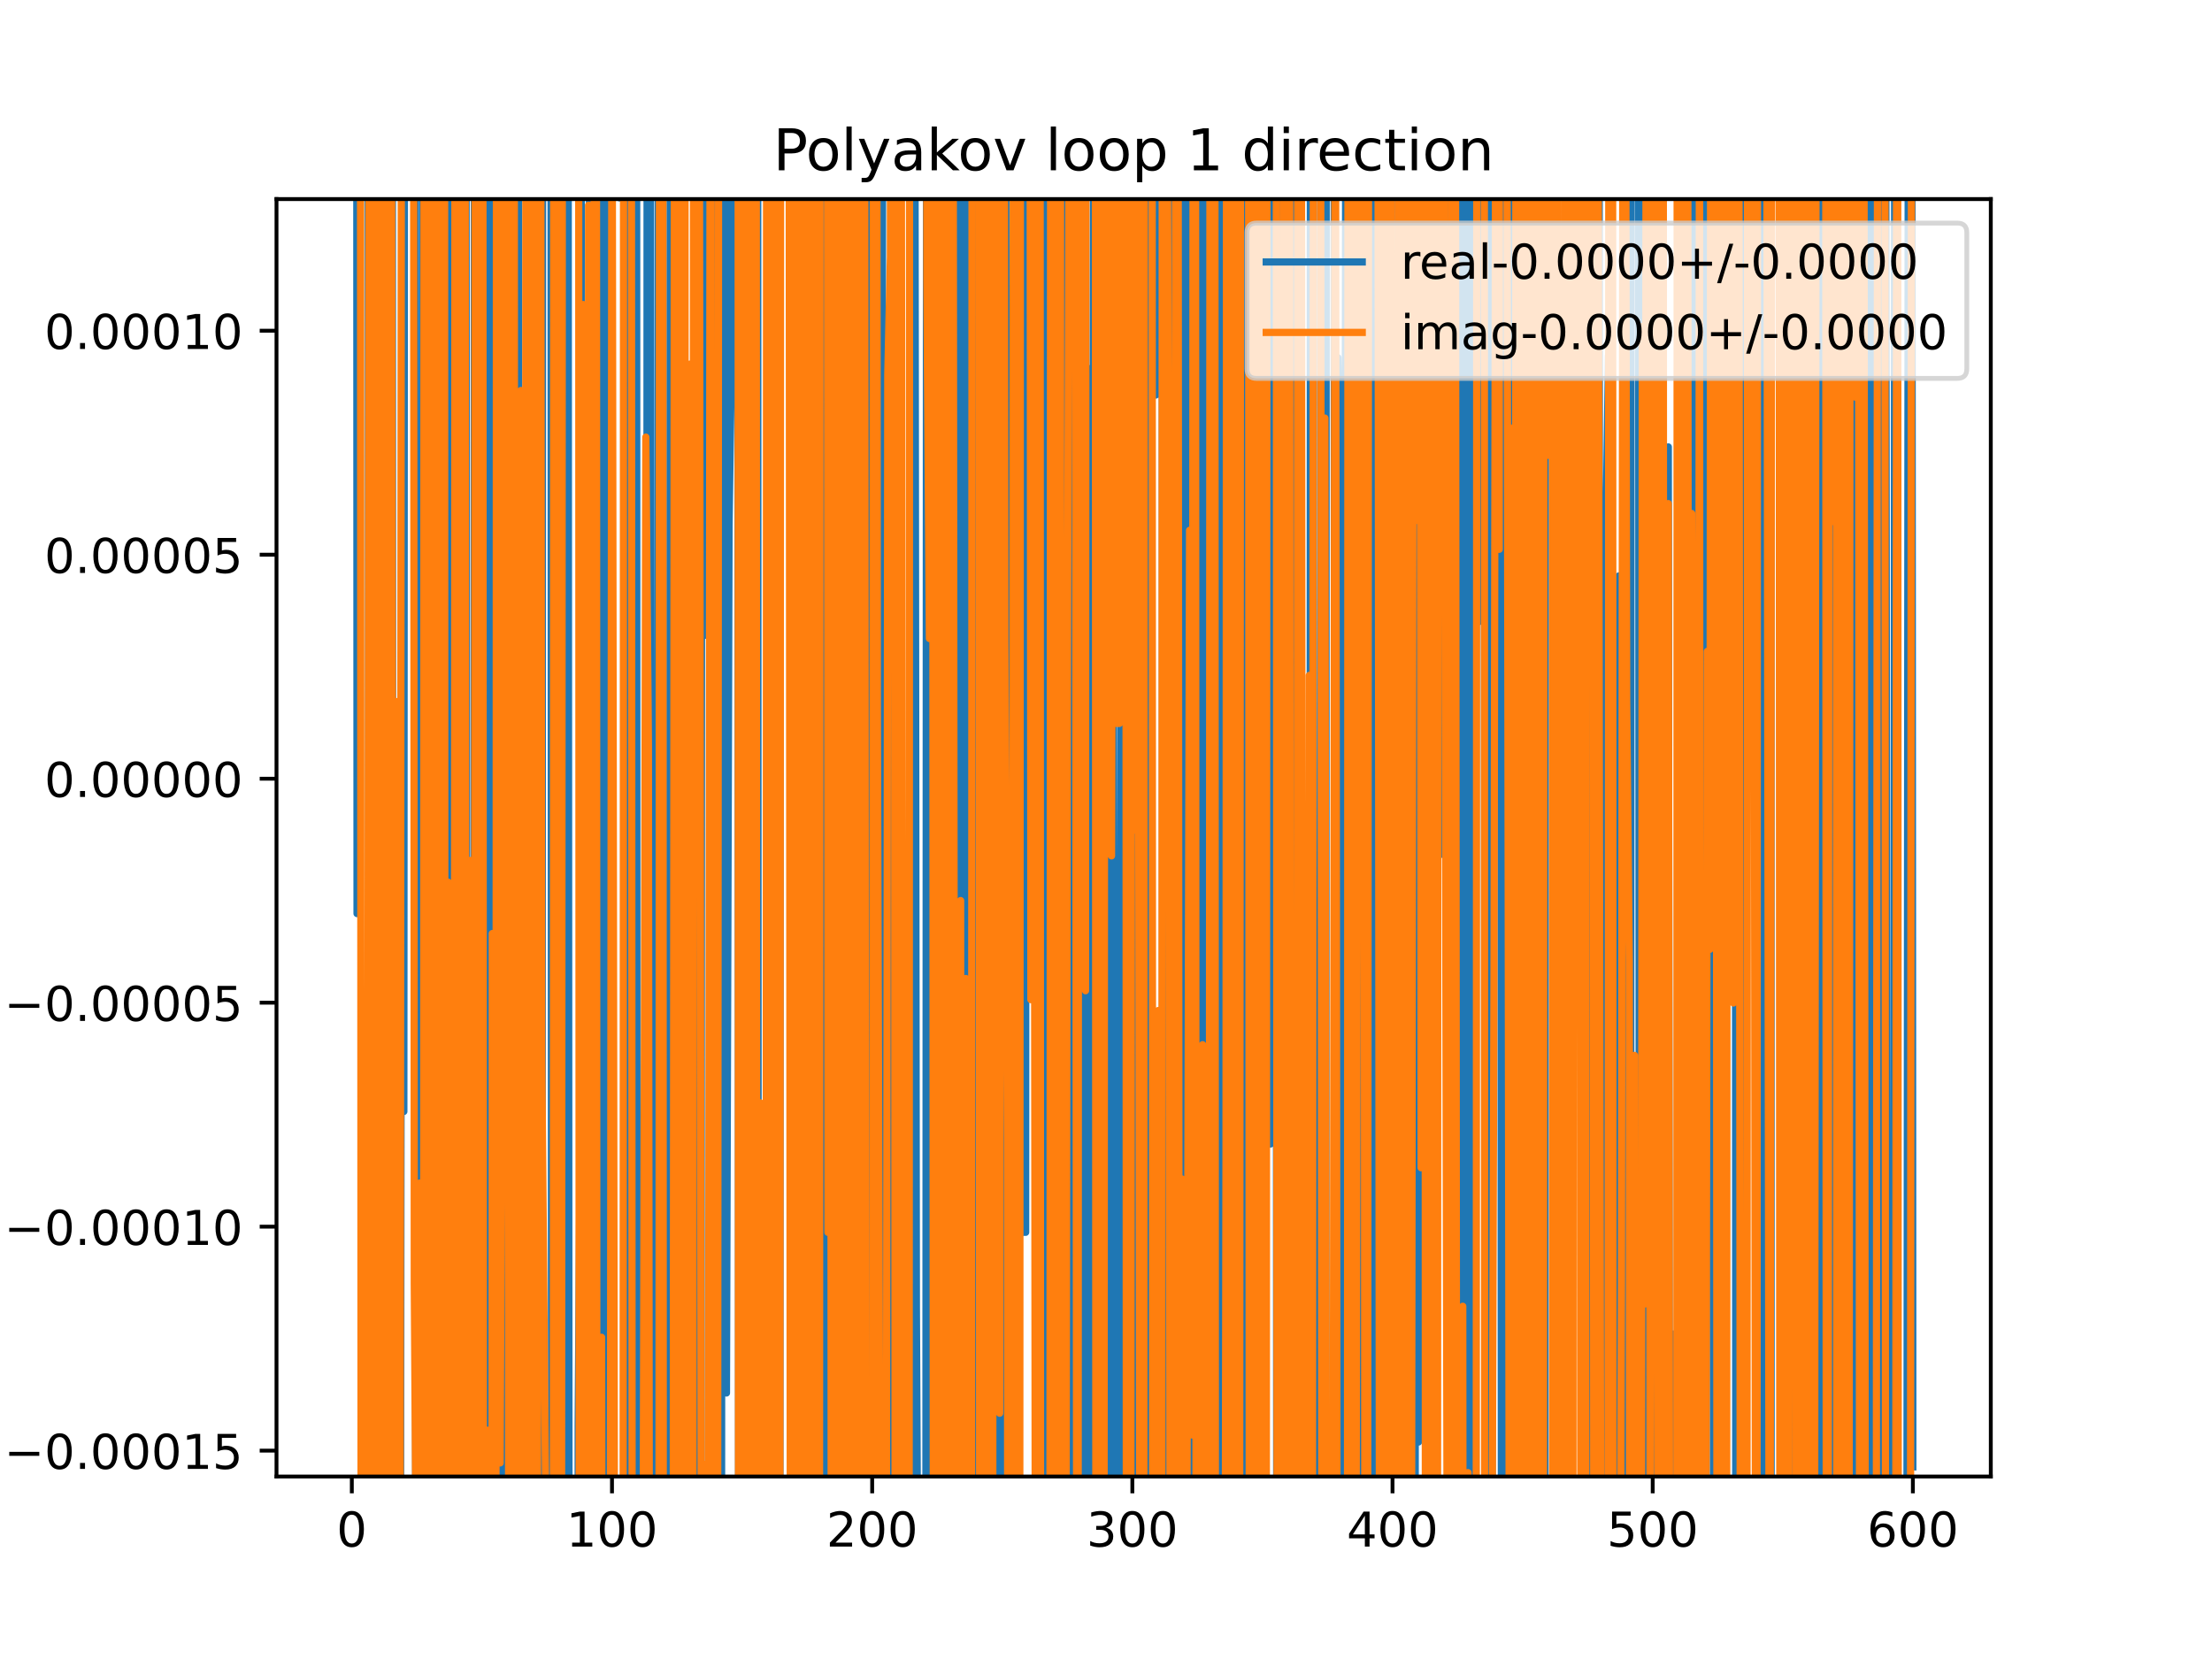 <?xml version="1.0" encoding="utf-8" standalone="no"?>
<!DOCTYPE svg PUBLIC "-//W3C//DTD SVG 1.1//EN"
  "http://www.w3.org/Graphics/SVG/1.1/DTD/svg11.dtd">
<!-- Created with matplotlib (https://matplotlib.org/) -->
<svg height="345.6pt" version="1.1" viewBox="0 0 460.8 345.6" width="460.8pt" xmlns="http://www.w3.org/2000/svg" xmlns:xlink="http://www.w3.org/1999/xlink">
 <defs>
  <style type="text/css">
*{stroke-linecap:butt;stroke-linejoin:round;}
  </style>
 </defs>
 <g id="figure_1">
  <g id="patch_1">
   <path d="M 0 345.6 
L 460.8 345.6 
L 460.8 0 
L 0 0 
z
" style="fill:#ffffff;"/>
  </g>
  <g id="axes_1">
   <g id="patch_2">
    <path d="M 57.6 307.584 
L 414.72 307.584 
L 414.72 41.472 
L 57.6 41.472 
z
" style="fill:#ffffff;"/>
   </g>
   <g id="matplotlib.axis_1">
    <g id="xtick_1">
     <g id="line2d_1">
      <defs>
       <path d="M 0 0 
L 0 3.5 
" id="m2dae6f3755" style="stroke:#000000;stroke-width:0.8;"/>
      </defs>
      <g>
       <use style="stroke:#000000;stroke-width:0.8;" x="73.291" xlink:href="#m2dae6f3755" y="307.584"/>
      </g>
     </g>
     <g id="text_1">
      <!-- 0 -->
      <defs>
       <path d="M 31.781 66.406 
Q 24.172 66.406 20.328 58.906 
Q 16.5 51.422 16.5 36.375 
Q 16.5 21.391 20.328 13.891 
Q 24.172 6.391 31.781 6.391 
Q 39.453 6.391 43.281 13.891 
Q 47.125 21.391 47.125 36.375 
Q 47.125 51.422 43.281 58.906 
Q 39.453 66.406 31.781 66.406 
z
M 31.781 74.219 
Q 44.047 74.219 50.516 64.516 
Q 56.984 54.828 56.984 36.375 
Q 56.984 17.969 50.516 8.266 
Q 44.047 -1.422 31.781 -1.422 
Q 19.531 -1.422 13.062 8.266 
Q 6.594 17.969 6.594 36.375 
Q 6.594 54.828 13.062 64.516 
Q 19.531 74.219 31.781 74.219 
z
" id="DejaVuSans-48"/>
      </defs>
      <g transform="translate(70.109 322.182)scale(0.1 -0.1)">
       <use xlink:href="#DejaVuSans-48"/>
      </g>
     </g>
    </g>
    <g id="xtick_2">
     <g id="line2d_2">
      <g>
       <use style="stroke:#000000;stroke-width:0.8;" x="127.49" xlink:href="#m2dae6f3755" y="307.584"/>
      </g>
     </g>
     <g id="text_2">
      <!-- 100 -->
      <defs>
       <path d="M 12.406 8.297 
L 28.516 8.297 
L 28.516 63.922 
L 10.984 60.406 
L 10.984 69.391 
L 28.422 72.906 
L 38.281 72.906 
L 38.281 8.297 
L 54.391 8.297 
L 54.391 0 
L 12.406 0 
z
" id="DejaVuSans-49"/>
      </defs>
      <g transform="translate(117.946 322.182)scale(0.1 -0.1)">
       <use xlink:href="#DejaVuSans-49"/>
       <use x="63.623" xlink:href="#DejaVuSans-48"/>
       <use x="127.246" xlink:href="#DejaVuSans-48"/>
      </g>
     </g>
    </g>
    <g id="xtick_3">
     <g id="line2d_3">
      <g>
       <use style="stroke:#000000;stroke-width:0.8;" x="181.69" xlink:href="#m2dae6f3755" y="307.584"/>
      </g>
     </g>
     <g id="text_3">
      <!-- 200 -->
      <defs>
       <path d="M 19.188 8.297 
L 53.609 8.297 
L 53.609 0 
L 7.328 0 
L 7.328 8.297 
Q 12.938 14.109 22.625 23.891 
Q 32.328 33.688 34.812 36.531 
Q 39.547 41.844 41.422 45.531 
Q 43.312 49.219 43.312 52.781 
Q 43.312 58.594 39.234 62.25 
Q 35.156 65.922 28.609 65.922 
Q 23.969 65.922 18.812 64.312 
Q 13.672 62.703 7.812 59.422 
L 7.812 69.391 
Q 13.766 71.781 18.938 73 
Q 24.125 74.219 28.422 74.219 
Q 39.75 74.219 46.484 68.547 
Q 53.219 62.891 53.219 53.422 
Q 53.219 48.922 51.531 44.891 
Q 49.859 40.875 45.406 35.406 
Q 44.188 33.984 37.641 27.219 
Q 31.109 20.453 19.188 8.297 
z
" id="DejaVuSans-50"/>
      </defs>
      <g transform="translate(172.146 322.182)scale(0.1 -0.1)">
       <use xlink:href="#DejaVuSans-50"/>
       <use x="63.623" xlink:href="#DejaVuSans-48"/>
       <use x="127.246" xlink:href="#DejaVuSans-48"/>
      </g>
     </g>
    </g>
    <g id="xtick_4">
     <g id="line2d_4">
      <g>
       <use style="stroke:#000000;stroke-width:0.8;" x="235.889" xlink:href="#m2dae6f3755" y="307.584"/>
      </g>
     </g>
     <g id="text_4">
      <!-- 300 -->
      <defs>
       <path d="M 40.578 39.312 
Q 47.656 37.797 51.625 33 
Q 55.609 28.219 55.609 21.188 
Q 55.609 10.406 48.188 4.484 
Q 40.766 -1.422 27.094 -1.422 
Q 22.516 -1.422 17.656 -0.516 
Q 12.797 0.391 7.625 2.203 
L 7.625 11.719 
Q 11.719 9.328 16.594 8.109 
Q 21.484 6.891 26.812 6.891 
Q 36.078 6.891 40.938 10.547 
Q 45.797 14.203 45.797 21.188 
Q 45.797 27.641 41.281 31.266 
Q 36.766 34.906 28.719 34.906 
L 20.219 34.906 
L 20.219 43.016 
L 29.109 43.016 
Q 36.375 43.016 40.234 45.922 
Q 44.094 48.828 44.094 54.297 
Q 44.094 59.906 40.109 62.906 
Q 36.141 65.922 28.719 65.922 
Q 24.656 65.922 20.016 65.031 
Q 15.375 64.156 9.812 62.312 
L 9.812 71.094 
Q 15.438 72.656 20.344 73.438 
Q 25.25 74.219 29.594 74.219 
Q 40.828 74.219 47.359 69.109 
Q 53.906 64.016 53.906 55.328 
Q 53.906 49.266 50.438 45.094 
Q 46.969 40.922 40.578 39.312 
z
" id="DejaVuSans-51"/>
      </defs>
      <g transform="translate(226.345 322.182)scale(0.1 -0.1)">
       <use xlink:href="#DejaVuSans-51"/>
       <use x="63.623" xlink:href="#DejaVuSans-48"/>
       <use x="127.246" xlink:href="#DejaVuSans-48"/>
      </g>
     </g>
    </g>
    <g id="xtick_5">
     <g id="line2d_5">
      <g>
       <use style="stroke:#000000;stroke-width:0.8;" x="290.088" xlink:href="#m2dae6f3755" y="307.584"/>
      </g>
     </g>
     <g id="text_5">
      <!-- 400 -->
      <defs>
       <path d="M 37.797 64.312 
L 12.891 25.391 
L 37.797 25.391 
z
M 35.203 72.906 
L 47.609 72.906 
L 47.609 25.391 
L 58.016 25.391 
L 58.016 17.188 
L 47.609 17.188 
L 47.609 0 
L 37.797 0 
L 37.797 17.188 
L 4.891 17.188 
L 4.891 26.703 
z
" id="DejaVuSans-52"/>
      </defs>
      <g transform="translate(280.545 322.182)scale(0.1 -0.1)">
       <use xlink:href="#DejaVuSans-52"/>
       <use x="63.623" xlink:href="#DejaVuSans-48"/>
       <use x="127.246" xlink:href="#DejaVuSans-48"/>
      </g>
     </g>
    </g>
    <g id="xtick_6">
     <g id="line2d_6">
      <g>
       <use style="stroke:#000000;stroke-width:0.8;" x="344.288" xlink:href="#m2dae6f3755" y="307.584"/>
      </g>
     </g>
     <g id="text_6">
      <!-- 500 -->
      <defs>
       <path d="M 10.797 72.906 
L 49.516 72.906 
L 49.516 64.594 
L 19.828 64.594 
L 19.828 46.734 
Q 21.969 47.469 24.109 47.828 
Q 26.266 48.188 28.422 48.188 
Q 40.625 48.188 47.75 41.5 
Q 54.891 34.812 54.891 23.391 
Q 54.891 11.625 47.562 5.094 
Q 40.234 -1.422 26.906 -1.422 
Q 22.312 -1.422 17.547 -0.641 
Q 12.797 0.141 7.719 1.703 
L 7.719 11.625 
Q 12.109 9.234 16.797 8.062 
Q 21.484 6.891 26.703 6.891 
Q 35.156 6.891 40.078 11.328 
Q 45.016 15.766 45.016 23.391 
Q 45.016 31 40.078 35.438 
Q 35.156 39.891 26.703 39.891 
Q 22.75 39.891 18.812 39.016 
Q 14.891 38.141 10.797 36.281 
z
" id="DejaVuSans-53"/>
      </defs>
      <g transform="translate(334.744 322.182)scale(0.1 -0.1)">
       <use xlink:href="#DejaVuSans-53"/>
       <use x="63.623" xlink:href="#DejaVuSans-48"/>
       <use x="127.246" xlink:href="#DejaVuSans-48"/>
      </g>
     </g>
    </g>
    <g id="xtick_7">
     <g id="line2d_7">
      <g>
       <use style="stroke:#000000;stroke-width:0.8;" x="398.487" xlink:href="#m2dae6f3755" y="307.584"/>
      </g>
     </g>
     <g id="text_7">
      <!-- 600 -->
      <defs>
       <path d="M 33.016 40.375 
Q 26.375 40.375 22.484 35.828 
Q 18.609 31.297 18.609 23.391 
Q 18.609 15.531 22.484 10.953 
Q 26.375 6.391 33.016 6.391 
Q 39.656 6.391 43.531 10.953 
Q 47.406 15.531 47.406 23.391 
Q 47.406 31.297 43.531 35.828 
Q 39.656 40.375 33.016 40.375 
z
M 52.594 71.297 
L 52.594 62.312 
Q 48.875 64.062 45.094 64.984 
Q 41.312 65.922 37.594 65.922 
Q 27.828 65.922 22.672 59.328 
Q 17.531 52.734 16.797 39.406 
Q 19.672 43.656 24.016 45.922 
Q 28.375 48.188 33.594 48.188 
Q 44.578 48.188 50.953 41.516 
Q 57.328 34.859 57.328 23.391 
Q 57.328 12.156 50.688 5.359 
Q 44.047 -1.422 33.016 -1.422 
Q 20.359 -1.422 13.672 8.266 
Q 6.984 17.969 6.984 36.375 
Q 6.984 53.656 15.188 63.938 
Q 23.391 74.219 37.203 74.219 
Q 40.922 74.219 44.703 73.484 
Q 48.484 72.75 52.594 71.297 
z
" id="DejaVuSans-54"/>
      </defs>
      <g transform="translate(388.944 322.182)scale(0.1 -0.1)">
       <use xlink:href="#DejaVuSans-54"/>
       <use x="63.623" xlink:href="#DejaVuSans-48"/>
       <use x="127.246" xlink:href="#DejaVuSans-48"/>
      </g>
     </g>
    </g>
   </g>
   <g id="matplotlib.axis_2">
    <g id="ytick_1">
     <g id="line2d_8">
      <defs>
       <path d="M 0 0 
L -3.5 0 
" id="m38bac4e332" style="stroke:#000000;stroke-width:0.8;"/>
      </defs>
      <g>
       <use style="stroke:#000000;stroke-width:0.8;" x="57.6" xlink:href="#m38bac4e332" y="302.197"/>
      </g>
     </g>
     <g id="text_8">
      <!-- −0.00015 -->
      <defs>
       <path d="M 10.594 35.5 
L 73.188 35.5 
L 73.188 27.203 
L 10.594 27.203 
z
" id="DejaVuSans-8722"/>
       <path d="M 10.688 12.406 
L 21 12.406 
L 21 0 
L 10.688 0 
z
" id="DejaVuSans-46"/>
      </defs>
      <g transform="translate(0.867 305.997)scale(0.1 -0.1)">
       <use xlink:href="#DejaVuSans-8722"/>
       <use x="83.789" xlink:href="#DejaVuSans-48"/>
       <use x="147.412" xlink:href="#DejaVuSans-46"/>
       <use x="179.199" xlink:href="#DejaVuSans-48"/>
       <use x="242.822" xlink:href="#DejaVuSans-48"/>
       <use x="306.445" xlink:href="#DejaVuSans-48"/>
       <use x="370.068" xlink:href="#DejaVuSans-49"/>
       <use x="433.691" xlink:href="#DejaVuSans-53"/>
      </g>
     </g>
    </g>
    <g id="ytick_2">
     <g id="line2d_9">
      <g>
       <use style="stroke:#000000;stroke-width:0.8;" x="57.6" xlink:href="#m38bac4e332" y="255.537"/>
      </g>
     </g>
     <g id="text_9">
      <!-- −0.00010 -->
      <g transform="translate(0.867 259.336)scale(0.1 -0.1)">
       <use xlink:href="#DejaVuSans-8722"/>
       <use x="83.789" xlink:href="#DejaVuSans-48"/>
       <use x="147.412" xlink:href="#DejaVuSans-46"/>
       <use x="179.199" xlink:href="#DejaVuSans-48"/>
       <use x="242.822" xlink:href="#DejaVuSans-48"/>
       <use x="306.445" xlink:href="#DejaVuSans-48"/>
       <use x="370.068" xlink:href="#DejaVuSans-49"/>
       <use x="433.691" xlink:href="#DejaVuSans-48"/>
      </g>
     </g>
    </g>
    <g id="ytick_3">
     <g id="line2d_10">
      <g>
       <use style="stroke:#000000;stroke-width:0.8;" x="57.6" xlink:href="#m38bac4e332" y="208.877"/>
      </g>
     </g>
     <g id="text_10">
      <!-- −0.00005 -->
      <g transform="translate(0.867 212.676)scale(0.1 -0.1)">
       <use xlink:href="#DejaVuSans-8722"/>
       <use x="83.789" xlink:href="#DejaVuSans-48"/>
       <use x="147.412" xlink:href="#DejaVuSans-46"/>
       <use x="179.199" xlink:href="#DejaVuSans-48"/>
       <use x="242.822" xlink:href="#DejaVuSans-48"/>
       <use x="306.445" xlink:href="#DejaVuSans-48"/>
       <use x="370.068" xlink:href="#DejaVuSans-48"/>
       <use x="433.691" xlink:href="#DejaVuSans-53"/>
      </g>
     </g>
    </g>
    <g id="ytick_4">
     <g id="line2d_11">
      <g>
       <use style="stroke:#000000;stroke-width:0.8;" x="57.6" xlink:href="#m38bac4e332" y="162.217"/>
      </g>
     </g>
     <g id="text_11">
      <!-- 0.00000 -->
      <g transform="translate(9.247 166.016)scale(0.1 -0.1)">
       <use xlink:href="#DejaVuSans-48"/>
       <use x="63.623" xlink:href="#DejaVuSans-46"/>
       <use x="95.41" xlink:href="#DejaVuSans-48"/>
       <use x="159.033" xlink:href="#DejaVuSans-48"/>
       <use x="222.656" xlink:href="#DejaVuSans-48"/>
       <use x="286.279" xlink:href="#DejaVuSans-48"/>
       <use x="349.902" xlink:href="#DejaVuSans-48"/>
      </g>
     </g>
    </g>
    <g id="ytick_5">
     <g id="line2d_12">
      <g>
       <use style="stroke:#000000;stroke-width:0.8;" x="57.6" xlink:href="#m38bac4e332" y="115.556"/>
      </g>
     </g>
     <g id="text_12">
      <!-- 0.00005 -->
      <g transform="translate(9.247 119.356)scale(0.1 -0.1)">
       <use xlink:href="#DejaVuSans-48"/>
       <use x="63.623" xlink:href="#DejaVuSans-46"/>
       <use x="95.41" xlink:href="#DejaVuSans-48"/>
       <use x="159.033" xlink:href="#DejaVuSans-48"/>
       <use x="222.656" xlink:href="#DejaVuSans-48"/>
       <use x="286.279" xlink:href="#DejaVuSans-48"/>
       <use x="349.902" xlink:href="#DejaVuSans-53"/>
      </g>
     </g>
    </g>
    <g id="ytick_6">
     <g id="line2d_13">
      <g>
       <use style="stroke:#000000;stroke-width:0.8;" x="57.6" xlink:href="#m38bac4e332" y="68.896"/>
      </g>
     </g>
     <g id="text_13">
      <!-- 0.00010 -->
      <g transform="translate(9.247 72.695)scale(0.1 -0.1)">
       <use xlink:href="#DejaVuSans-48"/>
       <use x="63.623" xlink:href="#DejaVuSans-46"/>
       <use x="95.41" xlink:href="#DejaVuSans-48"/>
       <use x="159.033" xlink:href="#DejaVuSans-48"/>
       <use x="222.656" xlink:href="#DejaVuSans-48"/>
       <use x="286.279" xlink:href="#DejaVuSans-49"/>
       <use x="349.902" xlink:href="#DejaVuSans-48"/>
      </g>
     </g>
    </g>
   </g>
   <g id="line2d_14">
    <path clip-path="url(#p19ac290b60)" d="M 74.315 -1 
L 74.375 190.315 
L 74.781 -1 
M 75.987 -1 
L 76.001 27.303 
L 76.07 -1 
M 76.683 -1 
L 76.938 346.6 
M 77.793 346.6 
L 77.875 -1 
M 78.817 -1 
L 79.235 346.6 
M 80.008 346.6 
L 80.154 -1 
M 81.737 -1 
L 81.832 346.6 
M 83.427 346.6 
L 83.589 189.078 
L 84.131 231.547 
L 84.265 -1 
M 86.423 -1 
L 86.615 346.6 
M 87.251 346.6 
L 87.383 215.667 
L 87.925 208.395 
L 88.027 -1 
M 89.208 -1 
L 89.551 129.654 
L 89.727 346.6 
M 90.367 346.6 
L 90.578 -1 
M 90.687 -1 
L 90.884 346.6 
M 91.749 346.6 
L 91.927 -1 
M 93.574 -1 
L 93.881 346.6 
M 93.891 346.6 
L 94.105 -1 
M 95.277 -1 
L 95.456 346.6 
M 95.555 346.6 
L 95.689 -1 
M 97.091 -1 
L 97.229 346.6 
M 98.656 346.6 
L 98.836 -1 
M 99.719 -1 
L 99.848 232.38 
L 99.984 -1 
M 100.536 -1 
L 100.608 346.6 
M 101.329 346.6 
L 101.418 -1 
M 101.87 -1 
L 102.016 81.034 
L 102.242 346.6 
M 104.011 346.6 
L 104.129 -1 
M 104.292 -1 
L 104.524 346.6 
M 105.212 346.6 
L 105.268 311.074 
L 105.81 311.074 
L 106.117 -1 
M 106.555 -1 
L 106.849 346.6 
M 106.961 346.6 
L 107.394 -1 
M 108.044 -1 
L 108.136 346.6 
M 109.878 346.6 
L 109.95 -1 
M 110.747 -1 
L 110.909 346.6 
M 112.279 346.6 
L 112.314 240.178 
L 112.552 346.6 
M 112.909 346.6 
L 113.043 -1 
M 114.786 -1 
L 114.909 346.6 
M 115.872 346.6 
L 116.209 -1 
M 116.82 -1 
L 116.936 346.6 
M 117.968 346.6 
L 118.192 -1 
M 118.35 -1 
L 118.548 346.6 
M 120.416 346.6 
L 120.444 296.917 
L 120.986 217.765 
L 121.116 -1 
M 122.771 -1 
L 122.978 346.6 
M 123.681 346.6 
L 123.696 337.899 
L 124.102 -1 
M 125.268 -1 
L 125.428 346.6 
M 126.231 346.6 
L 126.344 -1 
M 126.67 -1 
L 126.948 200.264 
L 127.035 -1 
M 129.041 -1 
L 129.116 41.227 
L 129.369 -1 
M 130.383 -1 
L 130.714 346.6 
M 130.785 346.6 
L 131.284 4.407 
L 131.459 346.6 
M 132.02 346.6 
L 132.113 -1 
M 132.625 -1 
L 132.719 346.6 
M 134.694 346.6 
L 134.809 -1 
M 135.477 -1 
L 135.62 290.217 
L 135.994 346.6 
M 136.918 346.6 
L 137.142 -1 
M 137.356 -1 
L 137.593 346.6 
M 139.498 346.6 
L 139.603 -1 
M 140.245 -1 
L 140.33 346.6 
M 140.941 346.6 
L 141.04 193.8 
L 141.274 346.6 
M 141.672 346.6 
L 141.827 -1 
M 142.278 -1 
L 142.358 346.6 
M 144.548 346.6 
L 144.71 -1 
M 145.176 -1 
L 145.602 346.6 
M 146.039 346.6 
L 146.195 -1 
M 146.902 -1 
L 147.002 132.332 
L 147.544 39.689 
L 148.086 107.296 
L 148.628 230.53 
L 149.17 23.838 
L 149.523 346.6 
M 150.308 346.6 
L 150.463 -1 
M 151.186 -1 
L 151.338 290.19 
L 151.88 109.336 
L 152.422 72.046 
L 152.505 -1 
M 153.69 -1 
L 153.887 346.6 
M 154.625 346.6 
L 154.771 -1 
M 155.355 -1 
L 155.446 346.6 
M 156.025 346.6 
L 156.166 -1 
M 156.441 -1 
L 156.758 173.537 
L 156.815 -1 
M 157.835 -1 
L 157.978 346.6 
M 159.852 346.6 
L 160.027 -1 
M 160.813 -1 
L 161.071 346.6 
M 162.454 346.6 
L 162.572 -1 
M 165.022 -1 
L 165.158 346.6 
M 166.621 346.6 
L 166.753 -1 
M 167.446 -1 
L 167.598 311.024 
L 168.162 -1 
M 169.597 -1 
L 169.855 346.6 
M 170.398 346.6 
L 170.573 -1 
M 171.656 -1 
L 171.823 346.6 
M 173.195 346.6 
L 173.415 -1 
M 173.92 -1 
L 174.102 114.159 
L 174.323 346.6 
M 174.761 346.6 
L 174.882 -1 
M 175.673 -1 
L 175.728 96.805 
L 176.219 346.6 
M 176.281 346.6 
L 176.428 -1 
M 177.999 -1 
L 178.135 346.6 
M 179.164 346.6 
L 179.418 -1 
M 179.863 -1 
L 180.064 82.487 
L 180.272 -1 
M 181.192 -1 
L 181.407 346.6 
M 181.887 346.6 
L 182.035 -1 
M 182.436 -1 
L 182.591 346.6 
M 183.583 346.6 
L 183.884 -1 
M 185.765 -1 
L 185.964 346.6 
M 189.889 346.6 
L 190.197 -1 
M 190.581 -1 
L 190.903 272.421 
L 191.27 346.6 
M 192.868 346.6 
L 193.02 -1 
M 193.159 -1 
L 193.421 346.6 
M 193.819 346.6 
L 194.097 -1 
M 194.211 -1 
L 194.475 346.6 
M 195.399 346.6 
L 195.513 -1 
M 196.6 -1 
L 196.771 346.6 
M 196.948 346.6 
L 197.098 -1 
M 197.578 -1 
L 197.661 346.6 
M 198.341 346.6 
L 198.453 -1 
M 198.587 -1 
L 198.87 346.6 
M 199.141 346.6 
L 199.327 -1 
M 200.295 -1 
L 200.389 346.6 
M 200.895 346.6 
L 200.977 -1 
M 202.152 -1 
L 202.285 160.579 
L 202.56 346.6 
M 203.64 346.6 
L 203.807 -1 
M 204.148 -1 
L 204.453 278.21 
L 204.668 -1 
M 205.344 -1 
L 205.537 234.93 
L 205.934 346.6 
M 206.251 346.6 
L 206.621 258.371 
L 206.723 346.6 
M 208.129 346.6 
L 208.247 176.438 
L 208.398 346.6 
M 208.979 346.6 
L 209.128 -1 
M 209.53 -1 
L 209.675 346.6 
M 210.887 346.6 
L 210.957 277.452 
L 211.243 346.6 
M 211.537 346.6 
L 211.746 -1 
M 212.677 -1 
L 213.125 256.714 
L 213.667 256.714 
L 213.774 -1 
M 214.669 -1 
L 214.751 186.293 
L 214.984 -1 
M 215.797 -1 
L 215.835 17.592 
L 215.847 -1 
M 216.771 -1 
L 216.919 307.063 
L 217.295 -1 
M 218.061 -1 
L 218.21 346.6 
M 219.981 346.6 
L 220.171 21.015 
L 220.575 346.6 
M 220.782 346.6 
L 220.995 -1 
M 221.923 -1 
L 222.12 346.6 
M 222.561 346.6 
L 222.76 -1 
M 222.94 -1 
L 223.038 346.6 
M 225.314 346.6 
L 225.583 -1 
M 225.597 -1 
L 225.787 346.6 
M 226.513 346.6 
L 226.675 76.749 
L 227.059 346.6 
M 227.374 346.6 
L 227.822 -1 
M 229.154 -1 
L 229.384 346.6 
M 229.387 346.6 
L 229.697 -1 
M 230.04 -1 
L 230.193 346.6 
M 231.319 346.6 
L 231.448 -1 
M 231.777 -1 
L 232.05 346.6 
M 232.439 346.6 
L 232.637 313.601 
L 233.179 313.601 
L 233.735 -1 
M 236.715 -1 
L 236.813 346.6 
M 239.282 346.6 
L 239.391 -1 
M 240.597 -1 
L 240.767 82.298 
L 241.038 -1 
M 242.092 -1 
L 242.221 346.6 
M 242.749 346.6 
L 242.935 105.219 
L 243.477 205.321 
L 243.552 -1 
M 244.448 -1 
L 244.583 346.6 
M 245.668 346.6 
L 245.834 -1 
M 246.47 -1 
L 246.604 346.6 
M 247.367 346.6 
L 247.498 -1 
M 248.165 -1 
L 248.312 346.6 
M 248.477 346.6 
L 248.896 -1 
M 248.897 -1 
L 249.002 346.6 
M 250.274 346.6 
L 250.481 -1 
M 250.56 -1 
L 250.744 346.6 
M 251.228 346.6 
L 251.321 -1 
M 252.403 -1 
L 252.523 346.6 
M 252.864 346.6 
L 252.987 -1 
M 254.095 -1 
L 254.255 346.6 
M 254.453 346.6 
L 254.809 -1 
M 256.501 -1 
L 256.692 346.6 
M 257.5 346.6 
L 257.569 258.063 
L 257.649 346.6 
M 258.384 346.6 
L 258.57 -1 
M 259.457 -1 
L 259.737 335.764 
L 260.277 346.6 
M 260.279 346.6 
L 260.723 -1 
M 261.585 -1 
L 261.73 346.6 
M 262.48 346.6 
L 262.809 -1 
M 263.079 -1 
L 263.245 346.6 
M 263.711 346.6 
L 263.815 -1 
M 264.496 -1 
L 264.615 238.338 
L 264.956 -1 
M 265.798 -1 
L 265.971 346.6 
M 266.57 346.6 
L 266.782 -1 
M 266.784 -1 
L 267.074 346.6 
M 267.53 346.6 
L 267.769 -1 
M 269.731 -1 
L 270.48 346.6 
M 271.646 346.6 
L 271.661 328.845 
L 271.695 346.6 
M 272.901 346.6 
L 272.979 -1 
M 273.602 -1 
L 273.682 346.6 
M 275.03 346.6 
L 275.286 -1 
M 275.554 -1 
L 275.705 346.6 
M 276.186 346.6 
L 276.284 -1 
M 277.913 -1 
L 278.046 346.6 
M 278.452 346.6 
L 278.707 74.511 
L 279.249 108.387 
L 279.686 346.6 
M 279.872 346.6 
L 280.37 -1 
M 281.493 -1 
L 281.646 346.6 
M 282.272 346.6 
L 282.426 -1 
M 282.567 -1 
L 282.703 346.6 
M 283.355 346.6 
L 283.481 -1 
M 285.915 -1 
L 286.091 346.6 
M 287.938 346.6 
L 288.288 -1 
M 289.173 -1 
L 289.546 322.742 
L 289.833 -1 
M 291.31 -1 
L 291.498 346.6 
M 291.982 346.6 
L 292.214 -1 
M 292.332 -1 
L 292.753 346.6 
M 293.366 346.6 
L 293.597 -1 
M 294.047 -1 
L 294.18 346.6 
M 294.794 346.6 
L 294.966 48.412 
L 295.508 300.398 
L 295.681 -1 
M 297.296 -1 
L 297.571 346.6 
M 297.748 346.6 
L 297.936 -1 
M 299.573 -1 
L 299.844 178.164 
L 300.181 -1 
M 301.098 -1 
L 301.47 102.233 
L 301.626 346.6 
M 303.171 346.6 
L 303.237 -1 
M 304.023 -1 
L 304.085 346.6 
M 304.364 346.6 
L 304.485 -1 
M 305.459 -1 
L 305.608 346.6 
M 306.758 346.6 
L 306.946 -1 
M 307.865 -1 
L 307.974 129.567 
L 308.08 -1 
M 309.171 -1 
L 309.351 346.6 
M 309.804 346.6 
L 309.952 -1 
M 310.351 -1 
L 310.513 346.6 
M 310.829 346.6 
L 310.965 -1 
M 311.673 -1 
L 311.768 140.179 
L 311.886 -1 
M 312.587 -1 
L 312.776 346.6 
M 313.087 346.6 
L 313.394 161.422 
L 313.936 161.422 
L 314.04 -1 
M 315.12 -1 
L 315.236 346.6 
M 316.444 346.6 
L 316.569 -1 
M 316.809 -1 
L 317.073 346.6 
M 317.593 346.6 
L 317.73 294.983 
L 318.272 260.907 
L 318.391 -1 
M 319.186 -1 
L 319.325 346.6 
M 320.025 346.6 
L 320.278 -1 
M 320.751 -1 
L 320.982 164.262 
L 321.103 346.6 
M 321.829 346.6 
L 321.995 -1 
M 323.581 -1 
L 323.692 319.085 
L 324.172 -1 
M 324.256 -1 
L 324.443 346.6 
M 325.704 346.6 
L 326.112 -1 
M 326.723 -1 
L 327.212 346.6 
M 330.788 346.6 
L 331.091 -1 
M 331.587 -1 
L 331.822 165.437 
L 332.364 337.026 
L 332.599 -1 
M 333.125 -1 
L 333.297 346.6 
M 333.865 346.6 
L 333.99 255.193 
L 334.532 112.906 
L 335.074 74.059 
L 335.616 190.316 
L 335.797 346.6 
M 336.537 346.6 
L 336.7 213.223 
L 337.242 119.969 
L 337.784 124.159 
L 338.145 346.6 
M 338.351 346.6 
L 338.429 -1 
M 339.216 -1 
L 339.278 346.6 
M 339.677 346.6 
L 339.803 -1 
M 341.314 -1 
L 341.553 346.6 
M 341.604 346.6 
L 341.852 -1 
M 342.451 -1 
L 342.662 239.295 
L 343.204 191.931 
L 343.296 346.6 
M 344.074 346.6 
L 344.224 -1 
M 344.36 -1 
L 344.532 346.6 
M 345.369 346.6 
L 345.372 343.299 
L 345.382 346.6 
M 347.334 346.6 
L 347.54 93.099 
L 347.787 346.6 
M 348.523 346.6 
L 348.624 277.906 
L 349.166 277.906 
L 349.317 346.6 
M 349.88 346.6 
L 350.219 -1 
M 350.293 -1 
L 350.773 346.6 
M 350.809 346.6 
L 351.253 -1 
M 352.301 -1 
L 352.418 213.99 
L 352.502 -1 
M 353.27 -1 
L 353.362 346.6 
M 354.035 346.6 
L 354.044 337.812 
L 354.586 11.288 
L 354.872 346.6 
M 355.322 346.6 
L 355.548 -1 
M 356.422 -1 
L 356.754 99.358 
L 356.946 346.6 
M 357.58 346.6 
L 357.799 -1 
M 357.883 -1 
L 358.143 346.6 
M 358.557 346.6 
L 358.752 -1 
M 359.178 -1 
L 359.464 338.085 
L 359.718 -1 
M 361.481 -1 
L 361.595 346.6 
M 362.444 346.6 
L 362.716 37.102 
L 363.258 344.3 
L 363.8 341.527 
L 363.812 346.6 
M 366.285 346.6 
L 366.522 -1 
M 367.373 -1 
L 367.505 346.6 
M 367.743 346.6 
L 367.965 -1 
M 368.903 -1 
L 368.973 346.6 
M 369.761 346.6 
L 369.762 345.959 
L 369.763 346.6 
M 371.818 346.6 
L 371.93 266.713 
L 372.065 346.6 
M 372.699 346.6 
L 373.014 15.429 
L 373.207 346.6 
M 373.977 346.6 
L 374.098 175.346 
L 374.245 346.6 
M 375.535 346.6 
L 375.724 179.779 
L 375.842 346.6 
M 376.523 346.6 
L 376.672 -1 
M 377.386 -1 
L 377.568 346.6 
M 378.564 346.6 
L 378.706 -1 
M 379.447 -1 
L 379.517 98.107 
L 379.949 346.6 
M 380.182 346.6 
L 380.601 127.234 
L 380.732 -1 
M 381.36 -1 
L 381.547 346.6 
M 381.841 346.6 
L 382.052 -1 
M 382.352 -1 
L 382.502 346.6 
M 383.517 346.6 
L 383.632 -1 
M 384.105 -1 
L 384.236 346.6 
M 384.583 346.6 
L 384.736 -1 
M 385.469 -1 
L 385.479 7.583 
L 386.021 98.109 
L 386.189 346.6 
M 386.816 346.6 
L 386.974 -1 
M 387.283 -1 
L 387.497 346.6 
M 388.697 346.6 
L 388.954 -1 
M 389.512 -1 
L 389.699 346.6 
M 390.443 346.6 
L 390.631 -1 
M 391.643 -1 
L 391.81 346.6 
M 392.188 346.6 
L 392.383 -1 
M 392.822 -1 
L 393.173 346.6 
M 394.498 346.6 
L 394.693 20.522 
L 395.288 346.6 
M 397.225 346.6 
L 397.544 -1 
M 398.287 -1 
L 398.487 305.576 
L 398.487 305.576 
" style="fill:none;stroke:#1f77b4;stroke-linecap:square;stroke-width:1.5;"/>
   </g>
   <g id="line2d_15">
    <path clip-path="url(#p19ac290b60)" d="M 75.095 -1 
L 75.223 346.6 
M 76.472 346.6 
L 76.543 312.857 
L 76.924 -1 
M 77.123 -1 
L 77.225 346.6 
M 77.902 346.6 
L 77.972 -1 
M 78.61 -1 
L 78.875 346.6 
M 79.436 346.6 
L 79.658 -1 
M 79.886 -1 
L 80.034 346.6 
M 80.935 346.6 
L 81.324 -1 
M 81.538 -1 
L 81.963 308.986 
L 82.505 146.133 
L 82.707 346.6 
M 83.336 346.6 
L 83.634 -1 
M 86.155 -1 
L 86.299 267.282 
L 86.814 346.6 
M 86.862 346.6 
L 87.383 246.473 
L 87.418 346.6 
M 88.247 346.6 
L 88.325 -1 
M 89.22 -1 
L 89.551 151.787 
L 89.767 346.6 
M 90.711 346.6 
L 90.809 -1 
M 91.48 -1 
L 91.561 346.6 
M 91.871 346.6 
L 91.95 -1 
M 92.613 -1 
L 92.703 346.6 
M 93.184 346.6 
L 93.345 183.77 
L 93.706 346.6 
M 94.626 346.6 
L 94.783 -1 
M 95.215 -1 
L 95.42 346.6 
M 96.308 346.6 
L 96.424 -1 
M 96.896 -1 
L 97.099 346.6 
M 97.295 346.6 
L 97.68 179.257 
L 98.222 179.257 
L 98.496 346.6 
M 98.829 346.6 
L 98.966 -1 
M 99.578 -1 
L 99.687 346.6 
M 100.045 346.6 
L 100.178 -1 
M 100.589 -1 
L 100.713 346.6 
M 101.435 346.6 
L 101.474 297.927 
L 101.502 346.6 
M 102.48 346.6 
L 102.558 194.47 
L 102.664 346.6 
M 103.309 346.6 
L 103.424 -1 
M 104.013 -1 
L 104.184 304.756 
L 104.726 182.771 
L 105.231 -1 
M 105.816 -1 
L 105.967 346.6 
M 106.619 346.6 
L 106.723 -1 
M 107.128 -1 
L 107.27 346.6 
M 108.407 346.6 
L 108.52 81.351 
L 108.631 346.6 
M 109.434 346.6 
L 109.56 -1 
M 109.688 -1 
L 109.922 346.6 
M 110.29 346.6 
L 110.439 -1 
M 110.851 -1 
L 110.948 346.6 
M 111.955 346.6 
L 112.145 -1 
M 112.631 -1 
L 112.856 219.583 
L 113.977 346.6 
M 115.279 346.6 
L 115.35 -1 
M 115.987 -1 
L 116.145 346.6 
M 116.969 346.6 
L 117.159 -1 
M 120.543 -1 
L 120.671 346.6 
M 121.394 346.6 
L 121.528 63.438 
L 121.651 346.6 
M 122.483 346.6 
L 122.612 42.749 
L 123.154 324.29 
L 123.696 54.387 
L 123.947 -1 
M 124.255 -1 
L 124.345 346.6 
M 125.301 346.6 
L 125.322 278.58 
L 125.425 346.6 
M 127.132 346.6 
L 127.481 -1 
M 127.505 -1 
L 128.032 345.955 
L 128.574 345.955 
L 128.576 346.6 
M 129.802 346.6 
L 129.902 -1 
M 130.726 -1 
L 130.742 30.946 
L 130.775 -1 
M 131.526 -1 
L 131.696 346.6 
M 132.867 346.6 
L 132.91 318.099 
L 133.994 318.099 
L 134.536 91.054 
L 135.078 155.01 
L 135.292 346.6 
M 137.273 346.6 
L 137.386 -1 
M 138.091 -1 
L 138.177 346.6 
M 140.231 346.6 
L 140.498 -0.52 
L 140.786 346.6 
M 141.207 346.6 
L 141.396 -1 
M 141.862 -1 
L 142.124 320.011 
L 142.514 -1 
M 142.698 -1 
L 142.786 346.6 
M 143.674 346.6 
L 143.75 75.847 
L 144.104 346.6 
M 144.347 346.6 
L 144.48 -1 
M 145.673 -1 
L 146.109 346.6 
M 146.9 346.6 
L 147.002 305.036 
L 147.465 346.6 
M 147.552 346.6 
L 147.953 -1 
M 148.135 -1 
L 148.281 346.6 
M 149.487 346.6 
L 149.715 -1 
M 153.761 -1 
L 153.844 346.6 
M 154.274 346.6 
L 154.365 -1 
M 155.029 -1 
L 155.132 200.092 
L 155.521 346.6 
M 155.96 346.6 
L 156.216 295.269 
L 156.488 -1 
M 157.539 -1 
L 157.649 346.6 
M 158.297 346.6 
L 158.384 229.736 
L 158.532 346.6 
M 159.593 346.6 
L 159.699 -1 
M 160.387 -1 
L 160.514 346.6 
M 161.166 346.6 
L 161.396 -1 
M 161.794 -1 
L 161.946 346.6 
M 162.451 346.6 
L 162.63 -1 
M 164.378 -1 
L 164.651 346.6 
M 165.506 346.6 
L 165.611 -1 
M 166.381 -1 
L 166.5 346.6 
M 166.529 346.6 
L 166.666 -1 
M 167.41 -1 
L 167.534 346.6 
M 168.34 346.6 
L 168.437 -1 
M 168.867 -1 
L 168.94 346.6 
M 169.472 346.6 
L 169.536 -1 
M 170.018 -1 
L 170.088 346.6 
M 170.712 346.6 
L 170.841 -1 
M 172.373 -1 
L 172.476 256.718 
L 173.018 12.59 
L 173.161 346.6 
M 173.948 346.6 
L 174.094 -1 
M 174.152 -1 
L 174.644 185.445 
L 174.769 346.6 
M 175.448 346.6 
L 175.619 -1 
M 175.954 -1 
L 176.295 346.6 
M 177.002 346.6 
L 177.087 -1 
M 177.722 -1 
L 177.838 346.6 
M 178.091 346.6 
L 178.438 44.639 
L 178.98 39.524 
L 179.271 346.6 
M 179.719 346.6 
L 179.98 -1 
M 180.131 -1 
L 180.341 346.6 
M 181.777 346.6 
L 181.944 -1 
M 182.665 -1 
L 182.774 147.26 
L 183.393 346.6 
M 184.627 346.6 
L 184.942 78.101 
L 185.484 53.482 
L 185.537 -1 
M 186.293 -1 
L 186.482 346.6 
M 187.19 346.6 
L 187.567 -1 
M 187.738 -1 
L 188.125 346.6 
M 189.385 346.6 
L 189.486 -1 
M 193.042 -1 
L 193.071 58.197 
L 193.613 133.01 
L 193.769 -1 
M 194.291 -1 
L 194.434 346.6 
M 195.002 346.6 
L 195.167 -1 
M 195.863 -1 
L 196.271 346.6 
M 196.347 346.6 
L 196.535 -1 
M 197.205 -1 
L 197.397 346.6 
M 198.079 346.6 
L 198.437 -1 
M 198.548 -1 
L 198.924 346.6 
M 200.047 346.6 
L 200.117 187.605 
L 200.215 346.6 
M 201.112 346.6 
L 201.201 203.837 
L 201.515 346.6 
M 202.382 346.6 
L 202.506 -1 
M 203.983 -1 
L 204.084 346.6 
M 204.858 346.6 
L 204.969 -1 
M 205.071 -1 
L 205.382 346.6 
M 205.596 346.6 
L 205.712 -1 
M 206.36 -1 
L 206.45 346.6 
M 206.81 346.6 
L 206.908 -1 
M 208.06 -1 
L 208.247 294.401 
L 208.447 -1 
M 209.218 -1 
L 209.331 133.239 
L 209.873 238.02 
L 209.929 346.6 
M 210.858 346.6 
L 211.106 -1 
M 211.616 -1 
L 211.733 346.6 
M 212.431 346.6 
L 212.579 -1 
M 214.585 -1 
L 214.751 208.246 
L 215.232 -1 
M 215.321 -1 
L 215.685 346.6 
M 215.888 346.6 
L 216.015 -1 
M 216.674 -1 
L 216.778 346.6 
M 218.714 346.6 
L 218.873 -1 
M 219.283 -1 
L 219.427 346.6 
M 220.231 346.6 
L 220.395 -1 
M 220.914 -1 
L 221.017 346.6 
M 222.043 346.6 
L 222.339 148.147 
L 222.79 -1 
M 223.18 -1 
L 223.423 23.531 
L 223.744 -1 
M 223.981 -1 
L 224.303 346.6 
M 224.591 346.6 
L 224.723 -1 
M 225.963 -1 
L 226.133 206.385 
L 226.248 -1 
M 228.179 -1 
L 228.294 346.6 
M 228.324 346.6 
L 228.685 -1 
M 229.044 -1 
L 229.385 257.961 
L 229.632 346.6 
M 229.986 346.6 
L 230.179 -1 
M 231.242 -1 
L 231.553 178.296 
L 232.021 -1 
M 232.181 -1 
L 232.637 150.704 
L 233.179 150.704 
L 233.43 -1 
M 234.54 -1 
L 234.637 346.6 
M 235.552 346.6 
L 235.829 -1 
M 236.053 -1 
L 236.431 172.918 
L 236.922 -1 
M 236.997 -1 
L 237.459 346.6 
M 238.286 346.6 
L 238.401 -1 
M 240.014 -1 
L 240.123 346.6 
M 240.693 346.6 
L 240.767 295.054 
L 241.309 210.497 
L 241.383 346.6 
M 242.042 346.6 
L 242.119 -1 
M 243.084 -1 
L 243.477 111.791 
L 243.78 346.6 
M 244.73 346.6 
L 244.895 -1 
M 245.416 -1 
L 245.645 317.806 
L 246.187 245.576 
L 246.252 346.6 
M 247.247 346.6 
L 247.271 312.603 
L 247.813 110.476 
L 248.355 298.933 
L 248.558 -1 
M 249.051 -1 
L 249.158 346.6 
M 250.439 346.6 
L 250.523 217.624 
L 251.078 346.6 
M 251.901 346.6 
L 252.067 -1 
M 253.084 -1 
L 253.198 346.6 
M 255.203 346.6 
L 255.401 239.636 
L 255.515 -1 
M 256.158 -1 
L 256.241 346.6 
M 256.872 346.6 
L 257.003 -1 
M 257.107 -1 
L 257.555 346.6 
M 258.233 346.6 
L 258.443 -1 
M 260.097 -1 
L 260.248 346.6 
M 260.611 346.6 
L 260.821 301.152 
L 261.013 -1 
M 261.56 -1 
L 261.685 346.6 
M 262.19 346.6 
L 262.352 -1 
M 262.533 -1 
L 262.679 346.6 
M 263.789 346.6 
L 263.942 -1 
M 265.866 -1 
L 266.053 346.6 
M 267.276 346.6 
L 267.325 310.041 
L 267.415 -1 
M 268.649 -1 
L 268.812 346.6 
M 270.154 346.6 
L 270.344 -1 
M 271.096 -1 
L 271.119 17.854 
L 271.324 346.6 
M 272.502 346.6 
L 272.745 140.694 
L 273.032 346.6 
M 273.398 346.6 
L 273.611 -1 
M 275.11 -1 
L 275.385 346.6 
M 275.591 346.6 
L 275.997 87.095 
L 276.333 346.6 
M 277.701 346.6 
L 278.115 -1 
M 278.206 -1 
L 278.554 346.6 
M 280.701 346.6 
L 280.821 -1 
M 281.034 -1 
L 281.393 346.6 
M 281.45 346.6 
L 281.959 8.387 
L 282.501 326.446 
L 283.055 -1 
M 283.95 -1 
L 284.126 76.383 
L 284.342 346.6 
M 284.904 346.6 
L 285.105 -1 
M 287.042 -1 
L 287.378 346.6 
M 287.379 346.6 
L 287.533 -1 
M 288.332 -1 
L 288.462 276.198 
L 288.817 346.6 
M 289.044 346.6 
L 289.419 -1 
M 289.728 -1 
L 290.221 346.6 
M 291.05 346.6 
L 291.172 243.606 
L 291.345 -1 
M 292.054 -1 
L 292.256 310.205 
L 292.593 -1 
M 293.499 -1 
L 293.789 346.6 
M 294.024 346.6 
L 294.424 29.324 
L 294.966 108.436 
L 295.121 -1 
M 295.794 -1 
L 296.05 243.263 
L 296.163 -1 
M 296.841 -1 
L 296.934 346.6 
M 297.545 346.6 
L 297.812 -1 
M 298.334 -1 
L 298.458 346.6 
M 299.457 346.6 
L 299.567 -1 
M 300.878 -1 
L 300.928 84.075 
L 301.515 346.6 
M 302.251 346.6 
L 302.436 -1 
M 303.194 -1 
L 303.447 346.6 
M 304.527 346.6 
L 304.722 272.121 
L 304.784 346.6 
M 305.771 346.6 
L 305.806 306.773 
L 305.822 346.6 
M 307.521 346.6 
L 307.649 -1 
M 309.209 -1 
L 309.289 346.6 
M 310.774 346.6 
L 311.226 201.97 
L 311.603 -1 
M 312.005 -1 
L 312.31 114.435 
L 312.368 -1 
M 313.379 -1 
L 313.394 27.641 
L 313.936 27.641 
L 314.435 346.6 
M 314.53 346.6 
L 315.02 89.171 
L 315.493 346.6 
M 315.585 346.6 
L 315.801 -1 
M 316.258 -1 
L 316.368 346.6 
M 316.982 346.6 
L 317.114 -1 
M 317.853 -1 
L 317.943 346.6 
M 318.67 346.6 
L 318.778 -1 
M 318.942 -1 
L 319.331 346.6 
M 319.394 346.6 
L 319.949 -1 
M 320.573 -1 
L 320.688 346.6 
M 321.504 346.6 
L 321.654 -1 
M 322.561 -1 
L 322.608 94.854 
L 322.642 -1 
M 323.385 -1 
L 323.441 346.6 
M 323.988 346.6 
L 324.054 -1 
M 324.522 -1 
L 324.627 346.6 
M 325.928 346.6 
L 326.056 -1 
M 326.631 -1 
L 326.716 346.6 
M 327.663 346.6 
L 327.81 -1 
M 328.948 -1 
L 329.112 82.967 
L 329.33 346.6 
M 330.339 346.6 
L 330.465 -1 
M 331.842 -1 
L 332.015 346.6 
M 332.731 346.6 
L 332.906 11.95 
L 333.51 346.6 
M 334.957 346.6 
L 335.16 -1 
M 335.938 -1 
L 336.041 346.6 
M 337.526 346.6 
L 337.784 267.143 
L 338.089 -1 
M 338.644 -1 
L 338.868 146.101 
L 339.41 200.337 
L 339.474 346.6 
M 340.437 346.6 
L 340.494 219.852 
L 340.568 346.6 
M 341.943 346.6 
L 342.12 67.993 
L 342.662 271.64 
L 342.93 -1 
M 343.453 -1 
L 343.746 327.01 
L 344.288 101.646 
L 344.344 -1 
M 345.219 -1 
L 345.372 346.38 
L 345.79 -1 
M 346.49 -1 
L 346.62 346.6 
M 347.435 346.6 
L 347.54 104.91 
L 347.833 346.6 
M 349.317 346.6 
L 349.386 -1 
M 350.12 -1 
L 350.209 346.6 
M 351.115 346.6 
L 351.224 -1 
M 351.582 -1 
L 351.828 346.6 
M 351.995 346.6 
L 352.418 106.973 
L 352.96 255.616 
L 353.099 346.6 
M 353.733 346.6 
L 354.04 -1 
M 354.045 -1 
L 354.156 346.6 
M 355.364 346.6 
L 355.67 135.696 
L 356.212 197.757 
L 356.374 -1 
M 357.469 -1 
L 357.685 346.6 
M 357.922 346.6 
L 358.04 -1 
M 359.13 -1 
L 359.267 346.6 
M 359.691 346.6 
L 359.848 -1 
M 360.8 -1 
L 361.09 208.943 
L 361.632 174.132 
L 362.018 -1 
M 362.236 -1 
L 362.54 346.6 
M 363.921 346.6 
L 364.061 -1 
M 365.105 -1 
L 365.426 109.545 
L 365.725 346.6 
M 366.022 346.6 
L 366.121 -1 
M 367.047 -1 
L 367.052 9.656 
L 367.079 -1 
M 368 -1 
L 368.136 66.216 
L 368.561 346.6 
M 368.751 346.6 
L 369.086 -1 
M 370.624 -1 
L 370.782 346.6 
M 370.911 346.6 
L 371.075 -1 
M 371.926 -1 
L 371.93 3.916 
L 372.456 346.6 
M 372.481 346.6 
L 372.8 -1 
M 373.881 -1 
L 374.065 346.6 
M 374.657 346.6 
L 375.182 160.314 
L 375.38 -1 
M 375.826 -1 
L 375.954 346.6 
M 376.55 346.6 
L 376.667 -1 
M 376.971 -1 
L 377.107 346.6 
M 377.999 346.6 
L 378.344 -1 
M 380.33 -1 
L 380.446 346.6 
M 380.848 346.6 
L 381.032 -1 
M 381.5 -1 
L 381.685 108.661 
L 381.758 -1 
M 382.51 -1 
L 382.648 346.6 
M 383.448 346.6 
L 383.605 -1 
M 384.109 -1 
L 384.27 346.6 
M 385.196 346.6 
L 385.425 -1 
M 385.842 -1 
L 386.021 39.817 
L 386.563 82.749 
L 386.903 -1 
M 387.142 -1 
L 387.395 346.6 
M 387.879 346.6 
L 388.11 -1 
M 388.29 -1 
L 388.584 346.6 
M 390.872 346.6 
L 390.899 285.034 
L 391.142 -1 
M 392.664 -1 
L 392.783 346.6 
M 394.917 346.6 
L 395.109 -1 
M 395.319 -1 
L 395.446 346.6 
M 397.979 346.6 
L 398.21 -1 
L 398.21 -1 
" style="fill:none;stroke:#ff7f0e;stroke-linecap:square;stroke-width:1.5;"/>
   </g>
   <g id="patch_3">
    <path d="M 57.6 307.584 
L 57.6 41.472 
" style="fill:none;stroke:#000000;stroke-linecap:square;stroke-linejoin:miter;stroke-width:0.8;"/>
   </g>
   <g id="patch_4">
    <path d="M 414.72 307.584 
L 414.72 41.472 
" style="fill:none;stroke:#000000;stroke-linecap:square;stroke-linejoin:miter;stroke-width:0.8;"/>
   </g>
   <g id="patch_5">
    <path d="M 57.6 307.584 
L 414.72 307.584 
" style="fill:none;stroke:#000000;stroke-linecap:square;stroke-linejoin:miter;stroke-width:0.8;"/>
   </g>
   <g id="patch_6">
    <path d="M 57.6 41.472 
L 414.72 41.472 
" style="fill:none;stroke:#000000;stroke-linecap:square;stroke-linejoin:miter;stroke-width:0.8;"/>
   </g>
   <g id="text_14">
    <!-- Polyakov loop 1 direction -->
    <defs>
     <path d="M 19.672 64.797 
L 19.672 37.406 
L 32.078 37.406 
Q 38.969 37.406 42.719 40.969 
Q 46.484 44.531 46.484 51.125 
Q 46.484 57.672 42.719 61.234 
Q 38.969 64.797 32.078 64.797 
z
M 9.812 72.906 
L 32.078 72.906 
Q 44.344 72.906 50.609 67.359 
Q 56.891 61.812 56.891 51.125 
Q 56.891 40.328 50.609 34.812 
Q 44.344 29.297 32.078 29.297 
L 19.672 29.297 
L 19.672 0 
L 9.812 0 
z
" id="DejaVuSans-80"/>
     <path d="M 30.609 48.391 
Q 23.391 48.391 19.188 42.75 
Q 14.984 37.109 14.984 27.297 
Q 14.984 17.484 19.156 11.844 
Q 23.344 6.203 30.609 6.203 
Q 37.797 6.203 41.984 11.859 
Q 46.188 17.531 46.188 27.297 
Q 46.188 37.016 41.984 42.703 
Q 37.797 48.391 30.609 48.391 
z
M 30.609 56 
Q 42.328 56 49.016 48.375 
Q 55.719 40.766 55.719 27.297 
Q 55.719 13.875 49.016 6.219 
Q 42.328 -1.422 30.609 -1.422 
Q 18.844 -1.422 12.172 6.219 
Q 5.516 13.875 5.516 27.297 
Q 5.516 40.766 12.172 48.375 
Q 18.844 56 30.609 56 
z
" id="DejaVuSans-111"/>
     <path d="M 9.422 75.984 
L 18.406 75.984 
L 18.406 0 
L 9.422 0 
z
" id="DejaVuSans-108"/>
     <path d="M 32.172 -5.078 
Q 28.375 -14.844 24.75 -17.812 
Q 21.141 -20.797 15.094 -20.797 
L 7.906 -20.797 
L 7.906 -13.281 
L 13.188 -13.281 
Q 16.891 -13.281 18.938 -11.516 
Q 21 -9.766 23.484 -3.219 
L 25.094 0.875 
L 2.984 54.688 
L 12.5 54.688 
L 29.594 11.922 
L 46.688 54.688 
L 56.203 54.688 
z
" id="DejaVuSans-121"/>
     <path d="M 34.281 27.484 
Q 23.391 27.484 19.188 25 
Q 14.984 22.516 14.984 16.5 
Q 14.984 11.719 18.141 8.906 
Q 21.297 6.109 26.703 6.109 
Q 34.188 6.109 38.703 11.406 
Q 43.219 16.703 43.219 25.484 
L 43.219 27.484 
z
M 52.203 31.203 
L 52.203 0 
L 43.219 0 
L 43.219 8.297 
Q 40.141 3.328 35.547 0.953 
Q 30.953 -1.422 24.312 -1.422 
Q 15.922 -1.422 10.953 3.297 
Q 6 8.016 6 15.922 
Q 6 25.141 12.172 29.828 
Q 18.359 34.516 30.609 34.516 
L 43.219 34.516 
L 43.219 35.406 
Q 43.219 41.609 39.141 45 
Q 35.062 48.391 27.688 48.391 
Q 23 48.391 18.547 47.266 
Q 14.109 46.141 10.016 43.891 
L 10.016 52.203 
Q 14.938 54.109 19.578 55.047 
Q 24.219 56 28.609 56 
Q 40.484 56 46.344 49.844 
Q 52.203 43.703 52.203 31.203 
z
" id="DejaVuSans-97"/>
     <path d="M 9.078 75.984 
L 18.109 75.984 
L 18.109 31.109 
L 44.922 54.688 
L 56.391 54.688 
L 27.391 29.109 
L 57.625 0 
L 45.906 0 
L 18.109 26.703 
L 18.109 0 
L 9.078 0 
z
" id="DejaVuSans-107"/>
     <path d="M 2.984 54.688 
L 12.5 54.688 
L 29.594 8.797 
L 46.688 54.688 
L 56.203 54.688 
L 35.688 0 
L 23.484 0 
z
" id="DejaVuSans-118"/>
     <path id="DejaVuSans-32"/>
     <path d="M 18.109 8.203 
L 18.109 -20.797 
L 9.078 -20.797 
L 9.078 54.688 
L 18.109 54.688 
L 18.109 46.391 
Q 20.953 51.266 25.266 53.625 
Q 29.594 56 35.594 56 
Q 45.562 56 51.781 48.094 
Q 58.016 40.188 58.016 27.297 
Q 58.016 14.406 51.781 6.484 
Q 45.562 -1.422 35.594 -1.422 
Q 29.594 -1.422 25.266 0.953 
Q 20.953 3.328 18.109 8.203 
z
M 48.688 27.297 
Q 48.688 37.203 44.609 42.844 
Q 40.531 48.484 33.406 48.484 
Q 26.266 48.484 22.188 42.844 
Q 18.109 37.203 18.109 27.297 
Q 18.109 17.391 22.188 11.75 
Q 26.266 6.109 33.406 6.109 
Q 40.531 6.109 44.609 11.75 
Q 48.688 17.391 48.688 27.297 
z
" id="DejaVuSans-112"/>
     <path d="M 45.406 46.391 
L 45.406 75.984 
L 54.391 75.984 
L 54.391 0 
L 45.406 0 
L 45.406 8.203 
Q 42.578 3.328 38.25 0.953 
Q 33.938 -1.422 27.875 -1.422 
Q 17.969 -1.422 11.734 6.484 
Q 5.516 14.406 5.516 27.297 
Q 5.516 40.188 11.734 48.094 
Q 17.969 56 27.875 56 
Q 33.938 56 38.25 53.625 
Q 42.578 51.266 45.406 46.391 
z
M 14.797 27.297 
Q 14.797 17.391 18.875 11.75 
Q 22.953 6.109 30.078 6.109 
Q 37.203 6.109 41.297 11.75 
Q 45.406 17.391 45.406 27.297 
Q 45.406 37.203 41.297 42.844 
Q 37.203 48.484 30.078 48.484 
Q 22.953 48.484 18.875 42.844 
Q 14.797 37.203 14.797 27.297 
z
" id="DejaVuSans-100"/>
     <path d="M 9.422 54.688 
L 18.406 54.688 
L 18.406 0 
L 9.422 0 
z
M 9.422 75.984 
L 18.406 75.984 
L 18.406 64.594 
L 9.422 64.594 
z
" id="DejaVuSans-105"/>
     <path d="M 41.109 46.297 
Q 39.594 47.172 37.812 47.578 
Q 36.031 48 33.891 48 
Q 26.266 48 22.188 43.047 
Q 18.109 38.094 18.109 28.812 
L 18.109 0 
L 9.078 0 
L 9.078 54.688 
L 18.109 54.688 
L 18.109 46.188 
Q 20.953 51.172 25.484 53.578 
Q 30.031 56 36.531 56 
Q 37.453 56 38.578 55.875 
Q 39.703 55.766 41.062 55.516 
z
" id="DejaVuSans-114"/>
     <path d="M 56.203 29.594 
L 56.203 25.203 
L 14.891 25.203 
Q 15.484 15.922 20.484 11.062 
Q 25.484 6.203 34.422 6.203 
Q 39.594 6.203 44.453 7.469 
Q 49.312 8.734 54.109 11.281 
L 54.109 2.781 
Q 49.266 0.734 44.188 -0.344 
Q 39.109 -1.422 33.891 -1.422 
Q 20.797 -1.422 13.156 6.188 
Q 5.516 13.812 5.516 26.812 
Q 5.516 40.234 12.766 48.109 
Q 20.016 56 32.328 56 
Q 43.359 56 49.781 48.891 
Q 56.203 41.797 56.203 29.594 
z
M 47.219 32.234 
Q 47.125 39.594 43.094 43.984 
Q 39.062 48.391 32.422 48.391 
Q 24.906 48.391 20.391 44.141 
Q 15.875 39.891 15.188 32.172 
z
" id="DejaVuSans-101"/>
     <path d="M 48.781 52.594 
L 48.781 44.188 
Q 44.969 46.297 41.141 47.344 
Q 37.312 48.391 33.406 48.391 
Q 24.656 48.391 19.812 42.844 
Q 14.984 37.312 14.984 27.297 
Q 14.984 17.281 19.812 11.734 
Q 24.656 6.203 33.406 6.203 
Q 37.312 6.203 41.141 7.25 
Q 44.969 8.297 48.781 10.406 
L 48.781 2.094 
Q 45.016 0.344 40.984 -0.531 
Q 36.969 -1.422 32.422 -1.422 
Q 20.062 -1.422 12.781 6.344 
Q 5.516 14.109 5.516 27.297 
Q 5.516 40.672 12.859 48.328 
Q 20.219 56 33.016 56 
Q 37.156 56 41.109 55.141 
Q 45.062 54.297 48.781 52.594 
z
" id="DejaVuSans-99"/>
     <path d="M 18.312 70.219 
L 18.312 54.688 
L 36.812 54.688 
L 36.812 47.703 
L 18.312 47.703 
L 18.312 18.016 
Q 18.312 11.328 20.141 9.422 
Q 21.969 7.516 27.594 7.516 
L 36.812 7.516 
L 36.812 0 
L 27.594 0 
Q 17.188 0 13.234 3.875 
Q 9.281 7.766 9.281 18.016 
L 9.281 47.703 
L 2.688 47.703 
L 2.688 54.688 
L 9.281 54.688 
L 9.281 70.219 
z
" id="DejaVuSans-116"/>
     <path d="M 54.891 33.016 
L 54.891 0 
L 45.906 0 
L 45.906 32.719 
Q 45.906 40.484 42.875 44.328 
Q 39.844 48.188 33.797 48.188 
Q 26.516 48.188 22.312 43.547 
Q 18.109 38.922 18.109 30.906 
L 18.109 0 
L 9.078 0 
L 9.078 54.688 
L 18.109 54.688 
L 18.109 46.188 
Q 21.344 51.125 25.703 53.562 
Q 30.078 56 35.797 56 
Q 45.219 56 50.047 50.172 
Q 54.891 44.344 54.891 33.016 
z
" id="DejaVuSans-110"/>
    </defs>
    <g transform="translate(161.066 35.472)scale(0.12 -0.12)">
     <use xlink:href="#DejaVuSans-80"/>
     <use x="56.678" xlink:href="#DejaVuSans-111"/>
     <use x="117.859" xlink:href="#DejaVuSans-108"/>
     <use x="145.643" xlink:href="#DejaVuSans-121"/>
     <use x="204.822" xlink:href="#DejaVuSans-97"/>
     <use x="266.102" xlink:href="#DejaVuSans-107"/>
     <use x="320.387" xlink:href="#DejaVuSans-111"/>
     <use x="381.568" xlink:href="#DejaVuSans-118"/>
     <use x="440.748" xlink:href="#DejaVuSans-32"/>
     <use x="472.535" xlink:href="#DejaVuSans-108"/>
     <use x="500.318" xlink:href="#DejaVuSans-111"/>
     <use x="561.5" xlink:href="#DejaVuSans-111"/>
     <use x="622.682" xlink:href="#DejaVuSans-112"/>
     <use x="686.158" xlink:href="#DejaVuSans-32"/>
     <use x="717.945" xlink:href="#DejaVuSans-49"/>
     <use x="781.568" xlink:href="#DejaVuSans-32"/>
     <use x="813.355" xlink:href="#DejaVuSans-100"/>
     <use x="876.832" xlink:href="#DejaVuSans-105"/>
     <use x="904.615" xlink:href="#DejaVuSans-114"/>
     <use x="943.479" xlink:href="#DejaVuSans-101"/>
     <use x="1005.002" xlink:href="#DejaVuSans-99"/>
     <use x="1059.982" xlink:href="#DejaVuSans-116"/>
     <use x="1099.191" xlink:href="#DejaVuSans-105"/>
     <use x="1126.975" xlink:href="#DejaVuSans-111"/>
     <use x="1188.156" xlink:href="#DejaVuSans-110"/>
    </g>
   </g>
   <g id="legend_1">
    <g id="patch_7">
     <path d="M 261.779 78.828 
L 407.72 78.828 
Q 409.72 78.828 409.72 76.828 
L 409.72 48.472 
Q 409.72 46.472 407.72 46.472 
L 261.779 46.472 
Q 259.779 46.472 259.779 48.472 
L 259.779 76.828 
Q 259.779 78.828 261.779 78.828 
z
" style="fill:#ffffff;opacity:0.8;stroke:#cccccc;stroke-linejoin:miter;"/>
    </g>
    <g id="line2d_16">
     <path d="M 263.779 54.57 
L 283.779 54.57 
" style="fill:none;stroke:#1f77b4;stroke-linecap:square;stroke-width:1.5;"/>
    </g>
    <g id="line2d_17"/>
    <g id="text_15">
     <!-- real-0.0000+/-0.0000 -->
     <defs>
      <path d="M 4.891 31.391 
L 31.203 31.391 
L 31.203 23.391 
L 4.891 23.391 
z
" id="DejaVuSans-45"/>
      <path d="M 46 62.703 
L 46 35.5 
L 73.188 35.5 
L 73.188 27.203 
L 46 27.203 
L 46 0 
L 37.797 0 
L 37.797 27.203 
L 10.594 27.203 
L 10.594 35.5 
L 37.797 35.5 
L 37.797 62.703 
z
" id="DejaVuSans-43"/>
      <path d="M 25.391 72.906 
L 33.688 72.906 
L 8.297 -9.281 
L 0 -9.281 
z
" id="DejaVuSans-47"/>
     </defs>
     <g transform="translate(291.779 58.07)scale(0.1 -0.1)">
      <use xlink:href="#DejaVuSans-114"/>
      <use x="38.863" xlink:href="#DejaVuSans-101"/>
      <use x="100.387" xlink:href="#DejaVuSans-97"/>
      <use x="161.666" xlink:href="#DejaVuSans-108"/>
      <use x="189.449" xlink:href="#DejaVuSans-45"/>
      <use x="225.533" xlink:href="#DejaVuSans-48"/>
      <use x="289.156" xlink:href="#DejaVuSans-46"/>
      <use x="320.943" xlink:href="#DejaVuSans-48"/>
      <use x="384.566" xlink:href="#DejaVuSans-48"/>
      <use x="448.189" xlink:href="#DejaVuSans-48"/>
      <use x="511.812" xlink:href="#DejaVuSans-48"/>
      <use x="575.436" xlink:href="#DejaVuSans-43"/>
      <use x="659.225" xlink:href="#DejaVuSans-47"/>
      <use x="692.916" xlink:href="#DejaVuSans-45"/>
      <use x="729" xlink:href="#DejaVuSans-48"/>
      <use x="792.623" xlink:href="#DejaVuSans-46"/>
      <use x="824.41" xlink:href="#DejaVuSans-48"/>
      <use x="888.033" xlink:href="#DejaVuSans-48"/>
      <use x="951.656" xlink:href="#DejaVuSans-48"/>
      <use x="1015.279" xlink:href="#DejaVuSans-48"/>
     </g>
    </g>
    <g id="line2d_18">
     <path d="M 263.779 69.249 
L 283.779 69.249 
" style="fill:none;stroke:#ff7f0e;stroke-linecap:square;stroke-width:1.5;"/>
    </g>
    <g id="line2d_19"/>
    <g id="text_16">
     <!-- imag-0.0000+/-0.0000 -->
     <defs>
      <path d="M 52 44.188 
Q 55.375 50.25 60.062 53.125 
Q 64.75 56 71.094 56 
Q 79.641 56 84.281 50.016 
Q 88.922 44.047 88.922 33.016 
L 88.922 0 
L 79.891 0 
L 79.891 32.719 
Q 79.891 40.578 77.094 44.375 
Q 74.312 48.188 68.609 48.188 
Q 61.625 48.188 57.562 43.547 
Q 53.516 38.922 53.516 30.906 
L 53.516 0 
L 44.484 0 
L 44.484 32.719 
Q 44.484 40.625 41.703 44.406 
Q 38.922 48.188 33.109 48.188 
Q 26.219 48.188 22.156 43.531 
Q 18.109 38.875 18.109 30.906 
L 18.109 0 
L 9.078 0 
L 9.078 54.688 
L 18.109 54.688 
L 18.109 46.188 
Q 21.188 51.219 25.484 53.609 
Q 29.781 56 35.688 56 
Q 41.656 56 45.828 52.969 
Q 50 49.953 52 44.188 
z
" id="DejaVuSans-109"/>
      <path d="M 45.406 27.984 
Q 45.406 37.75 41.375 43.109 
Q 37.359 48.484 30.078 48.484 
Q 22.859 48.484 18.828 43.109 
Q 14.797 37.75 14.797 27.984 
Q 14.797 18.266 18.828 12.891 
Q 22.859 7.516 30.078 7.516 
Q 37.359 7.516 41.375 12.891 
Q 45.406 18.266 45.406 27.984 
z
M 54.391 6.781 
Q 54.391 -7.172 48.188 -13.984 
Q 42 -20.797 29.203 -20.797 
Q 24.469 -20.797 20.266 -20.094 
Q 16.062 -19.391 12.109 -17.922 
L 12.109 -9.188 
Q 16.062 -11.328 19.922 -12.344 
Q 23.781 -13.375 27.781 -13.375 
Q 36.625 -13.375 41.016 -8.766 
Q 45.406 -4.156 45.406 5.172 
L 45.406 9.625 
Q 42.625 4.781 38.281 2.391 
Q 33.938 0 27.875 0 
Q 17.828 0 11.672 7.656 
Q 5.516 15.328 5.516 27.984 
Q 5.516 40.672 11.672 48.328 
Q 17.828 56 27.875 56 
Q 33.938 56 38.281 53.609 
Q 42.625 51.219 45.406 46.391 
L 45.406 54.688 
L 54.391 54.688 
z
" id="DejaVuSans-103"/>
     </defs>
     <g transform="translate(291.779 72.749)scale(0.1 -0.1)">
      <use xlink:href="#DejaVuSans-105"/>
      <use x="27.783" xlink:href="#DejaVuSans-109"/>
      <use x="125.195" xlink:href="#DejaVuSans-97"/>
      <use x="186.475" xlink:href="#DejaVuSans-103"/>
      <use x="249.951" xlink:href="#DejaVuSans-45"/>
      <use x="286.035" xlink:href="#DejaVuSans-48"/>
      <use x="349.658" xlink:href="#DejaVuSans-46"/>
      <use x="381.445" xlink:href="#DejaVuSans-48"/>
      <use x="445.068" xlink:href="#DejaVuSans-48"/>
      <use x="508.691" xlink:href="#DejaVuSans-48"/>
      <use x="572.314" xlink:href="#DejaVuSans-48"/>
      <use x="635.938" xlink:href="#DejaVuSans-43"/>
      <use x="719.727" xlink:href="#DejaVuSans-47"/>
      <use x="753.418" xlink:href="#DejaVuSans-45"/>
      <use x="789.502" xlink:href="#DejaVuSans-48"/>
      <use x="853.125" xlink:href="#DejaVuSans-46"/>
      <use x="884.912" xlink:href="#DejaVuSans-48"/>
      <use x="948.535" xlink:href="#DejaVuSans-48"/>
      <use x="1012.158" xlink:href="#DejaVuSans-48"/>
      <use x="1075.781" xlink:href="#DejaVuSans-48"/>
     </g>
    </g>
   </g>
  </g>
 </g>
 <defs>
  <clipPath id="p19ac290b60">
   <rect height="266.112" width="357.12" x="57.6" y="41.472"/>
  </clipPath>
 </defs>
</svg>

